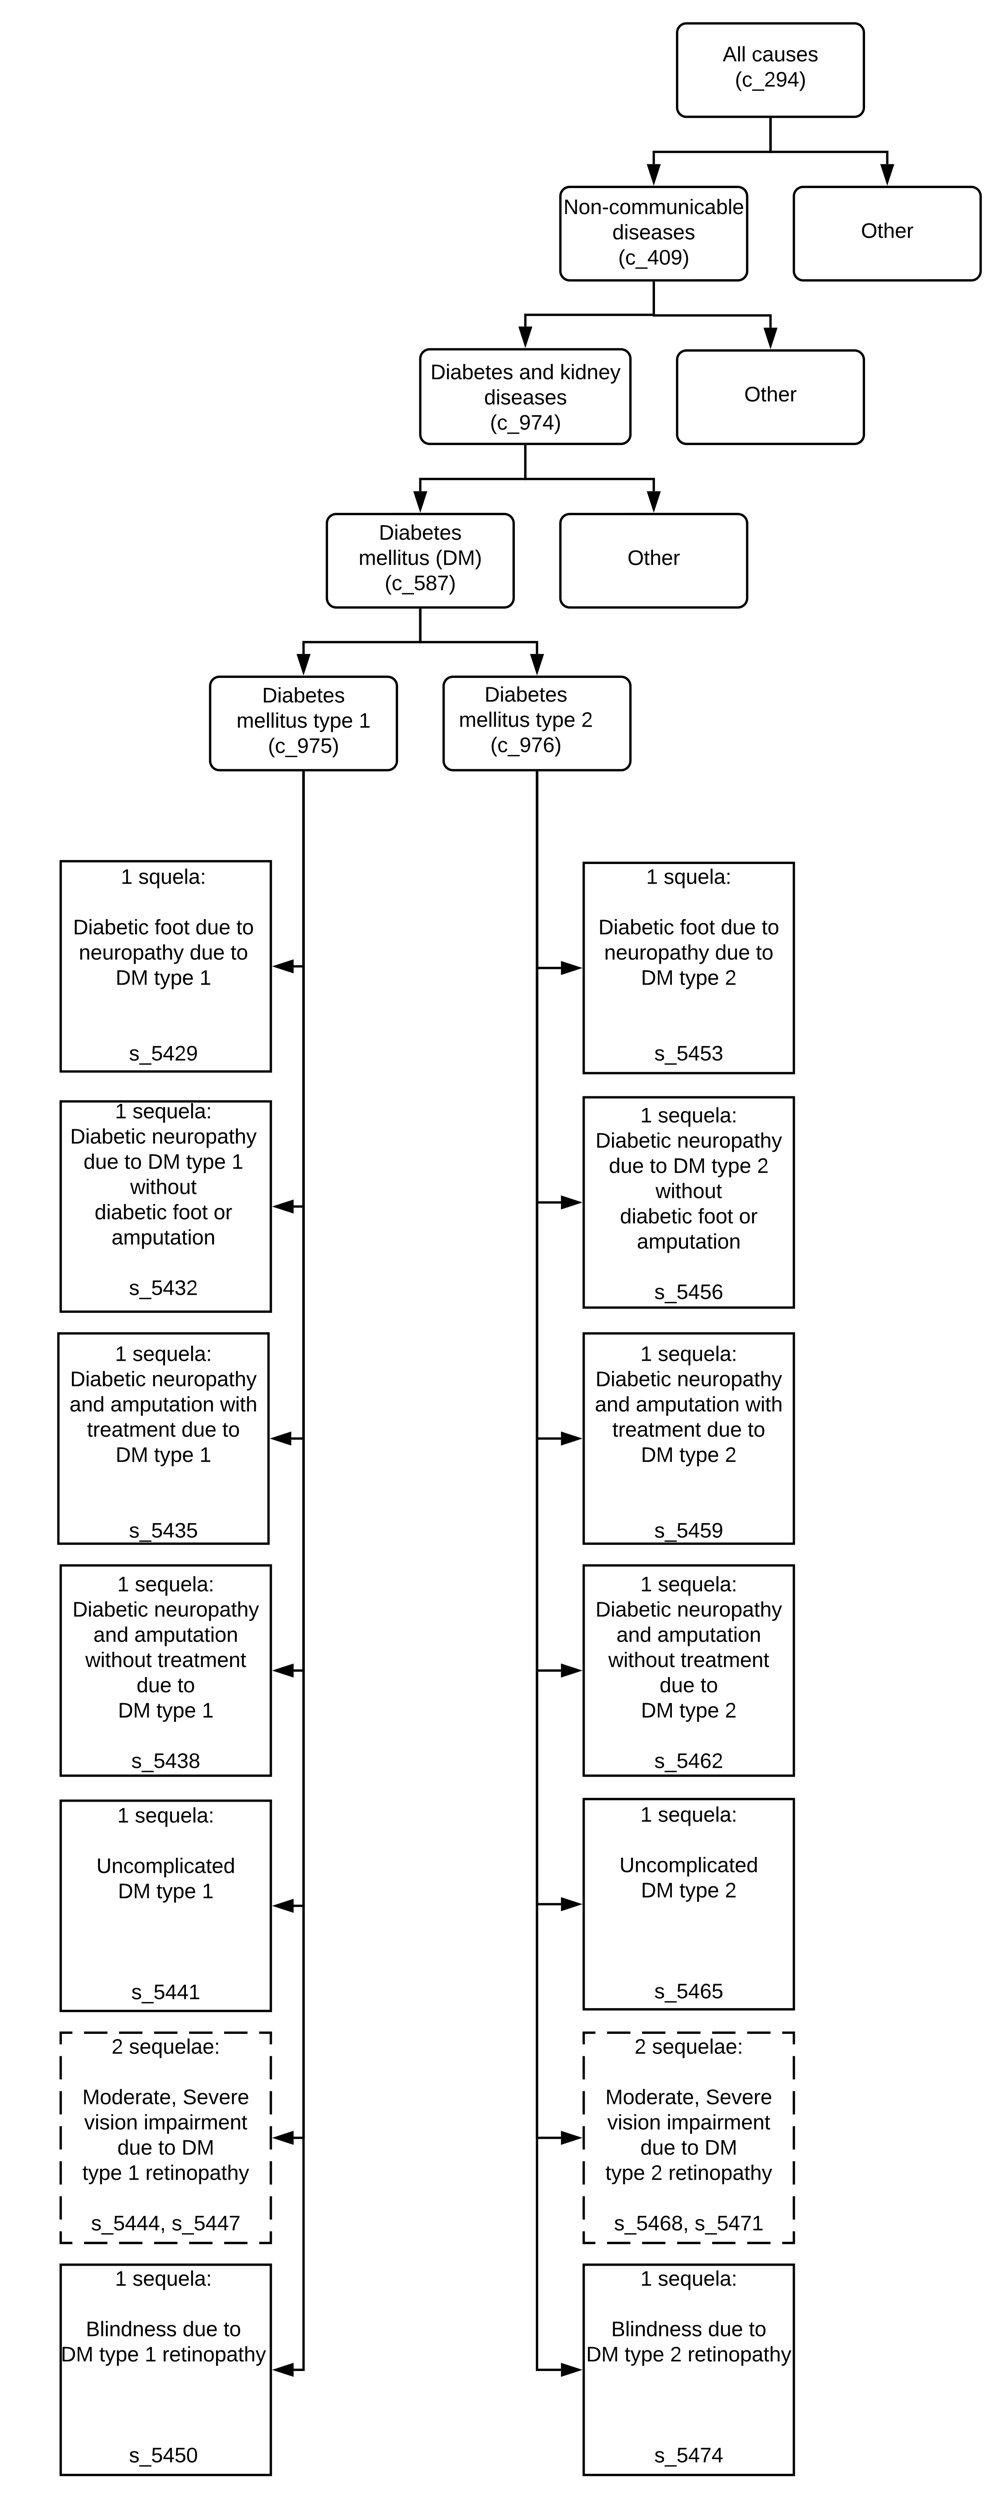 <svg xmlns="http://www.w3.org/2000/svg" xmlns:xlink="http://www.w3.org/1999/xlink" xmlns:lucid="lucid" width="860" height="2140"><g transform="translate(20 20)" lucid:page-tab-id="ZltpFZipnNvz"><path d="M0 0h1760v2656H0z" fill="#fff"/><path d="M480 1720h180v180H480z" fill="#fff"/><path d="M500 1720h20m10 0h20m10 0h20m10 0h20m10 0h20m10 0h10v10m0 10v20m0 10v20m0 10v20m0 10v20m0 10v20m0 10v10h-10m-10 0h-20m-10 0h-20m-10 0h-20m-10 0h-20m-10 0h-20m-10 0h-10v-10m0-10v-20m0-10v-20m0-10v-20m0-10v-20m0-10v-20m0-10v-10h10" stroke="#000" stroke-width="2" fill="none"/><path d="M480 1520h180v180H480zM480 1121.4h180v180H480zM480 718.6h180v180H480zM712 0c4.42 0 8 3.58 8 8v64c0 4.42-3.58 8-8 8H568c-4.42 0-8-3.58-8-8V8c0-4.42 3.58-8 8-8zM612 140c4.42 0 8 3.58 8 8v64c0 4.42-3.58 8-8 8H468c-4.42 0-8-3.58-8-8v-64c0-4.42 3.58-8 8-8zM812 140c4.42 0 8 3.58 8 8v64c0 4.42-3.58 8-8 8H668c-4.42 0-8-3.58-8-8v-64c0-4.42 3.58-8 8-8z" stroke="#000" stroke-width="2" fill="#fff"/><use xlink:href="#a" transform="matrix(1,0,0,1,680,140) translate(37.525 43.6)"/><path d="M640 82v28H540v10.5" stroke="#000" stroke-width="2" fill="none"/><path d="M641 82.03h-2V81h2z"/><path d="M540 135.76l-4.64-14.26h9.28z" stroke="#000" stroke-width="2"/><path d="M640 82v28h100v10.5" stroke="#000" stroke-width="2" fill="none"/><path d="M641 82.03h-2V81h2z"/><path d="M740 135.76l-4.64-14.26h9.28z" stroke="#000" stroke-width="2"/><path d="M511.9 279c4.47 0 8.1 3.63 8.1 8.1v64.8c0 4.47-3.63 8.1-8.1 8.1H348.1c-4.47 0-8.1-3.63-8.1-8.1v-64.8c0-4.47 3.63-8.1 8.1-8.1z" stroke="#000" stroke-width="2" fill="#fff"/><path d="M540 222v27.5H430v10" stroke="#000" stroke-width="2" fill="none"/><path d="M541 222.03h-2V221h2z"/><path d="M430 274.76l-4.64-14.26h9.28z" stroke="#000" stroke-width="2"/><path d="M712 280c4.42 0 8 3.58 8 8v64c0 4.42-3.58 8-8 8H568c-4.42 0-8-3.58-8-8v-64c0-4.42 3.58-8 8-8z" stroke="#000" stroke-width="2" fill="#fff"/><use xlink:href="#a" transform="matrix(1,0,0,1,580,280) translate(37.525 43.6)"/><path d="M540 222v28h100v10.5" stroke="#000" stroke-width="2" fill="none"/><path d="M541 222.03h-2V221h2z"/><path d="M640 275.76l-4.64-14.26h9.28z" stroke="#000" stroke-width="2"/><path d="M412 420c4.42 0 8 3.58 8 8v64c0 4.42-3.58 8-8 8H268c-4.42 0-8-3.58-8-8v-64c0-4.42 3.58-8 8-8z" stroke="#000" stroke-width="2" fill="#fff"/><use xlink:href="#b" transform="matrix(1,0,0,1,280,420) translate(24.55 22)"/><use xlink:href="#c" transform="matrix(1,0,0,1,280,420) translate(7.2 43.6)"/><use xlink:href="#d" transform="matrix(1,0,0,1,280,420) translate(73 43.6)"/><use xlink:href="#e" transform="matrix(1,0,0,1,280,420) translate(29.55 65.2)"/><path d="M430 362v28h-90v10.5" stroke="#000" stroke-width="2" fill="none"/><path d="M431 362.03h-2V361h2z"/><path d="M340 415.76l-4.64-14.26h9.28z" stroke="#000" stroke-width="2"/><path d="M612 420c4.42 0 8 3.58 8 8v64c0 4.42-3.58 8-8 8H468c-4.42 0-8-3.58-8-8v-64c0-4.42 3.58-8 8-8z" stroke="#000" stroke-width="2" fill="#fff"/><use xlink:href="#a" transform="matrix(1,0,0,1,480,420) translate(37.525 43.6)"/><path d="M430 362v28h110v10.5" stroke="#000" stroke-width="2" fill="none"/><path d="M431 362.03h-2V361h2z"/><path d="M540 415.76l-4.64-14.26h9.28z" stroke="#000" stroke-width="2"/><path d="M520 10h240v60H520z" stroke="#000" stroke-opacity="0" stroke-width="2" fill="#fff" fill-opacity="0"/><use xlink:href="#f" transform="matrix(1,0,0,1,525,15) translate(74.05 17.525)"/><use xlink:href="#g" transform="matrix(1,0,0,1,525,15) translate(98.95 17.525)"/><use xlink:href="#h" transform="matrix(1,0,0,1,525,15) translate(84.55 39.125)"/><path d="M32 717.2h180v180H32zM32 922.8h180v180H32zM30 1121.4h180v180H30z" stroke="#000" stroke-width="2" fill="#fff"/><path d="M420 141.76h240v76.48H420z" stroke="#000" stroke-opacity="0" stroke-width="2" fill="#fff" fill-opacity="0"/><use xlink:href="#i" transform="matrix(1,0,0,1,425,146.76) translate(37.65 16.494)"/><use xlink:href="#j" transform="matrix(1,0,0,1,425,146.76) translate(79.525 38.094)"/><use xlink:href="#k" transform="matrix(1,0,0,1,425,146.76) translate(84.55 59.694)"/><path d="M309.68 285.2h240.65V360H309.67z" fill="#fff" fill-opacity="0"/><use xlink:href="#l" transform="matrix(1,0,0,1,314.675,290.2) translate(34.075 14.4)"/><use xlink:href="#m" transform="matrix(1,0,0,1,314.675,290.2) translate(109.975 14.4)"/><use xlink:href="#n" transform="matrix(1,0,0,1,314.675,290.2) translate(144.975 14.4)"/><use xlink:href="#j" transform="matrix(1,0,0,1,314.675,290.2) translate(80.025 36)"/><use xlink:href="#o" transform="matrix(1,0,0,1,314.675,290.2) translate(85.05 57.6)"/><path d="M312 559.3c4.42 0 8 3.58 8 8v64c0 4.42-3.58 8-8 8H168c-4.42 0-8-3.58-8-8v-64c0-4.42 3.58-8 8-8z" stroke="#000" stroke-width="2" fill="#fff"/><use xlink:href="#b" transform="matrix(1,0,0,1,180,559.3) translate(24.55 22)"/><use xlink:href="#c" transform="matrix(1,0,0,1,180,559.3) translate(2.6 43.6)"/><use xlink:href="#p" transform="matrix(1,0,0,1,180,559.3) translate(68.4 43.6)"/><use xlink:href="#q" transform="matrix(1,0,0,1,180,559.3) translate(107.4 43.6)"/><use xlink:href="#r" transform="matrix(1,0,0,1,180,559.3) translate(29.55 65.2)"/><path d="M512 559.3c4.42 0 8 3.58 8 8v64c0 4.42-3.58 8-8 8H368c-4.42 0-8-3.58-8-8v-64c0-4.42 3.58-8 8-8z" stroke="#000" stroke-width="2" fill="#fff"/><path d="M340 502v27.65H240v10.15" stroke="#000" stroke-width="2" fill="none"/><path d="M341 502.03h-2V501h2z"/><path d="M240 555.06l-4.64-14.26h9.28z" stroke="#000" stroke-width="2"/><path d="M340 502v27.65h100v10.15" stroke="#000" stroke-width="2" fill="none"/><path d="M341 502.03h-2V501h2z"/><path d="M440 555.06l-4.64-14.26h9.28z" stroke="#000" stroke-width="2"/><path d="M0 717.2h240V900H0z" stroke="#000" stroke-opacity="0" stroke-width="2" fill="#fff" fill-opacity="0"/><use xlink:href="#s" transform="matrix(1,0,0,1,5,722.2) translate(78.525 14.4)"/><use xlink:href="#t" transform="matrix(1,0,0,1,5,722.2) translate(93.525 14.4)"/><use xlink:href="#u" transform="matrix(1,0,0,1,5,722.2) translate(115 36)"/><use xlink:href="#v" transform="matrix(1,0,0,1,5,722.2) translate(37.575 57.6)"/><use xlink:href="#w" transform="matrix(1,0,0,1,5,722.2) translate(107.425 57.6)"/><use xlink:href="#x" transform="matrix(1,0,0,1,5,722.2) translate(142.425 57.6)"/><use xlink:href="#y" transform="matrix(1,0,0,1,5,722.2) translate(177.425 57.6)"/><use xlink:href="#z" transform="matrix(1,0,0,1,5,722.2) translate(42.525 79.2)"/><use xlink:href="#x" transform="matrix(1,0,0,1,5,722.2) translate(137.475 79.2)"/><use xlink:href="#A" transform="matrix(1,0,0,1,5,722.2) translate(172.475 79.2)"/><use xlink:href="#B" transform="matrix(1,0,0,1,5,722.2) translate(74.05 100.8)"/><use xlink:href="#p" transform="matrix(1,0,0,1,5,722.2) translate(106.95 100.8)"/><use xlink:href="#C" transform="matrix(1,0,0,1,5,722.2) translate(145.95 100.8)"/><use xlink:href="#u" transform="matrix(1,0,0,1,5,722.2) translate(115 122.4)"/><use xlink:href="#u" transform="matrix(1,0,0,1,5,722.2) translate(115 144)"/><use xlink:href="#D" transform="matrix(1,0,0,1,5,722.2) translate(85.5 165.6)"/><path d="M0 917.9h240v182.8H0z" stroke="#000" stroke-opacity="0" stroke-width="2" fill="#fff" fill-opacity="0"/><use xlink:href="#s" transform="matrix(1,0,0,1,5,922.9) translate(73.525 14.4)"/><use xlink:href="#E" transform="matrix(1,0,0,1,5,922.9) translate(88.525 14.4)"/><use xlink:href="#v" transform="matrix(1,0,0,1,5,922.9) translate(35.1 36)"/><use xlink:href="#F" transform="matrix(1,0,0,1,5,922.9) translate(104.95 36)"/><use xlink:href="#G" transform="matrix(1,0,0,1,5,922.9) translate(46.55 57.6)"/><use xlink:href="#H" transform="matrix(1,0,0,1,5,922.9) translate(81.55 57.6)"/><use xlink:href="#I" transform="matrix(1,0,0,1,5,922.9) translate(101.55 57.6)"/><use xlink:href="#p" transform="matrix(1,0,0,1,5,922.9) translate(134.45 57.6)"/><use xlink:href="#J" transform="matrix(1,0,0,1,5,922.9) translate(173.45 57.6)"/><use xlink:href="#K" transform="matrix(1,0,0,1,5,922.9) translate(86.55 79.2)"/><use xlink:href="#L" transform="matrix(1,0,0,1,5,922.9) translate(56.075 100.8)"/><use xlink:href="#w" transform="matrix(1,0,0,1,5,922.9) translate(122.975 100.8)"/><use xlink:href="#M" transform="matrix(1,0,0,1,5,922.9) translate(157.975 100.8)"/><use xlink:href="#N" transform="matrix(1,0,0,1,5,922.9) translate(70.55 122.4)"/><use xlink:href="#u" transform="matrix(1,0,0,1,5,922.9) translate(115 144)"/><use xlink:href="#O" transform="matrix(1,0,0,1,5,922.9) translate(85.5 165.6)"/><path d="M0 1125.6h240v182.8H0z" stroke="#000" stroke-opacity="0" stroke-width="2" fill="#fff" fill-opacity="0"/><use xlink:href="#s" transform="matrix(1,0,0,1,5,1130.6) translate(73.525 14.4)"/><use xlink:href="#E" transform="matrix(1,0,0,1,5,1130.6) translate(88.525 14.4)"/><use xlink:href="#v" transform="matrix(1,0,0,1,5,1130.6) translate(35.1 36)"/><use xlink:href="#F" transform="matrix(1,0,0,1,5,1130.6) translate(104.95 36)"/><use xlink:href="#P" transform="matrix(1,0,0,1,5,1130.6) translate(34.6 57.6)"/><use xlink:href="#Q" transform="matrix(1,0,0,1,5,1130.6) translate(69.6 57.6)"/><use xlink:href="#R" transform="matrix(1,0,0,1,5,1130.6) translate(163.5 57.6)"/><use xlink:href="#S" transform="matrix(1,0,0,1,5,1130.6) translate(49.55 79.2)"/><use xlink:href="#x" transform="matrix(1,0,0,1,5,1130.6) translate(130.45 79.2)"/><use xlink:href="#A" transform="matrix(1,0,0,1,5,1130.6) translate(165.45 79.2)"/><use xlink:href="#B" transform="matrix(1,0,0,1,5,1130.6) translate(74.05 100.8)"/><use xlink:href="#p" transform="matrix(1,0,0,1,5,1130.6) translate(106.95 100.8)"/><use xlink:href="#C" transform="matrix(1,0,0,1,5,1130.6) translate(145.95 100.8)"/><use xlink:href="#u" transform="matrix(1,0,0,1,5,1130.6) translate(115 122.4)"/><use xlink:href="#u" transform="matrix(1,0,0,1,5,1130.6) translate(115 144)"/><use xlink:href="#T" transform="matrix(1,0,0,1,5,1130.6) translate(85.5 165.6)"/><path d="M32 1320h180v180H32z" stroke="#000" stroke-width="2" fill="#fff"/><path d="M2 1322.8h240v182.8H2z" stroke="#000" stroke-opacity="0" stroke-width="2" fill="#fff" fill-opacity="0"/><use xlink:href="#s" transform="matrix(1,0,0,1,7,1327.8) translate(73.525 14.4)"/><use xlink:href="#E" transform="matrix(1,0,0,1,7,1327.8) translate(88.525 14.4)"/><use xlink:href="#v" transform="matrix(1,0,0,1,7,1327.8) translate(35.1 36)"/><use xlink:href="#F" transform="matrix(1,0,0,1,7,1327.8) translate(104.95 36)"/><use xlink:href="#P" transform="matrix(1,0,0,1,7,1327.8) translate(53.05 57.6)"/><use xlink:href="#U" transform="matrix(1,0,0,1,7,1327.8) translate(88.05 57.6)"/><use xlink:href="#V" transform="matrix(1,0,0,1,7,1327.8) translate(46.1 79.2)"/><use xlink:href="#W" transform="matrix(1,0,0,1,7,1327.8) translate(108 79.2)"/><use xlink:href="#G" transform="matrix(1,0,0,1,7,1327.8) translate(90 100.8)"/><use xlink:href="#A" transform="matrix(1,0,0,1,7,1327.8) translate(125 100.8)"/><use xlink:href="#B" transform="matrix(1,0,0,1,7,1327.8) translate(74.05 122.4)"/><use xlink:href="#p" transform="matrix(1,0,0,1,7,1327.8) translate(106.95 122.4)"/><use xlink:href="#C" transform="matrix(1,0,0,1,7,1327.8) translate(145.95 122.4)"/><use xlink:href="#u" transform="matrix(1,0,0,1,7,1327.8) translate(115 144)"/><use xlink:href="#X" transform="matrix(1,0,0,1,7,1327.8) translate(85.5 165.6)"/><path d="M32 1521.4h180v180H32z" stroke="#000" stroke-width="2" fill="#fff"/><path d="M2 1520.7h240v182.8H2z" stroke="#000" stroke-opacity="0" stroke-width="2" fill="#fff" fill-opacity="0"/><g><use xlink:href="#s" transform="matrix(1,0,0,1,7,1525.7) translate(73.525 14.4)"/><use xlink:href="#E" transform="matrix(1,0,0,1,7,1525.7) translate(88.525 14.4)"/><use xlink:href="#u" transform="matrix(1,0,0,1,7,1525.7) translate(115 36)"/><use xlink:href="#Y" transform="matrix(1,0,0,1,7,1525.7) translate(55.6 57.6)"/><use xlink:href="#B" transform="matrix(1,0,0,1,7,1525.7) translate(74.05 79.2)"/><use xlink:href="#p" transform="matrix(1,0,0,1,7,1525.7) translate(106.95 79.2)"/><use xlink:href="#C" transform="matrix(1,0,0,1,7,1525.7) translate(145.95 79.2)"/><use xlink:href="#u" transform="matrix(1,0,0,1,7,1525.7) translate(115 100.8)"/><use xlink:href="#u" transform="matrix(1,0,0,1,7,1525.7) translate(115 122.4)"/><use xlink:href="#u" transform="matrix(1,0,0,1,7,1525.7) translate(115 144)"/><use xlink:href="#Z" transform="matrix(1,0,0,1,7,1525.7) translate(85.5 165.6)"/></g><path d="M32 1720h180v180H32z" fill="#fff"/><path d="M52 1720h20m10 0h20m10 0h20m10 0h20m10 0h20m10 0h10v10m0 10v20m0 10v20m0 10v20m0 10v20m0 10v20m0 10v10h-10m-10 0h-20m-10 0h-20m-10 0h-20m-10 0H82m-10 0H52m-10 0H32v-10m0-10v-20m0-10v-20m0-10v-20m0-10v-20m0-10v-20m0-10v-10h10" stroke="#000" stroke-width="2" fill="none"/><path d="M2 1718.6h240v182.8H2z" stroke="#000" stroke-opacity="0" stroke-width="2" fill="#fff" fill-opacity="0"/><g><use xlink:href="#aa" transform="matrix(1,0,0,1,7,1723.6) translate(68.525 14.4)"/><use xlink:href="#ab" transform="matrix(1,0,0,1,7,1723.6) translate(83.525 14.4)"/><use xlink:href="#u" transform="matrix(1,0,0,1,7,1723.6) translate(115 36)"/><use xlink:href="#ac" transform="matrix(1,0,0,1,7,1723.6) translate(43.575 57.6)"/><use xlink:href="#ad" transform="matrix(1,0,0,1,7,1723.6) translate(129.475 57.6)"/><use xlink:href="#ae" transform="matrix(1,0,0,1,7,1723.6) translate(45.175 79.2)"/><use xlink:href="#af" transform="matrix(1,0,0,1,7,1723.6) translate(96.075 79.2)"/><use xlink:href="#G" transform="matrix(1,0,0,1,7,1723.6) translate(73.55 100.8)"/><use xlink:href="#H" transform="matrix(1,0,0,1,7,1723.6) translate(108.55 100.8)"/><use xlink:href="#ag" transform="matrix(1,0,0,1,7,1723.6) translate(128.55 100.8)"/><use xlink:href="#ah" transform="matrix(1,0,0,1,7,1723.6) translate(43.55 122.4)"/><use xlink:href="#ai" transform="matrix(1,0,0,1,7,1723.6) translate(82.55 122.4)"/><use xlink:href="#aj" transform="matrix(1,0,0,1,7,1723.6) translate(97.55 122.4)"/><use xlink:href="#u" transform="matrix(1,0,0,1,7,1723.6) translate(115 144)"/><use xlink:href="#ak" transform="matrix(1,0,0,1,7,1723.6) translate(51 165.6)"/><use xlink:href="#al" transform="matrix(1,0,0,1,7,1723.6) translate(120 165.6)"/></g><path d="M240 641.3v165.9h-8.5" stroke="#000" stroke-width="2" fill="none"/><path d="M241 641.33h-2v-1.03h2z"/><path d="M216.24 807.2l14.26-4.64v9.28z" stroke="#000" stroke-width="2"/><path d="M240 641.3v371.5h-8.5" stroke="#000" stroke-width="2" fill="none"/><path d="M241 641.33h-2v-1.03h2z"/><path d="M216.24 1012.8l14.26-4.64v9.28z" stroke="#000" stroke-width="2"/><path d="M240 641.3v570.1h-10.5" stroke="#000" stroke-width="2" fill="none"/><path d="M241 641.33h-2v-1.03h2z"/><path d="M214.24 1211.4l14.26-4.64v9.28z" stroke="#000" stroke-width="2"/><path d="M240 641.3V1410h-8.5" stroke="#000" stroke-width="2" fill="none"/><path d="M241 641.33h-2v-1.03h2z"/><path d="M216.24 1410l14.26-4.64v9.28z" stroke="#000" stroke-width="2"/><path d="M240 641.3v970.1h-8.5" stroke="#000" stroke-width="2" fill="none"/><path d="M241 641.33h-2v-1.03h2z"/><path d="M216.24 1611.4l14.26-4.64v9.28z" stroke="#000" stroke-width="2"/><path d="M240 641.3V1810h-8.5" stroke="#000" stroke-width="2" fill="none"/><path d="M241 641.33h-2v-1.03h2z"/><path d="M216.24 1810l14.26-4.64v9.28z" stroke="#000" stroke-width="2"/><path d="M450 717.2h240V900H450z" stroke="#000" stroke-opacity="0" stroke-width="2" fill="#fff" fill-opacity="0"/><g><use xlink:href="#s" transform="matrix(1,0,0,1,455,722.2) translate(78.525 14.4)"/><use xlink:href="#t" transform="matrix(1,0,0,1,455,722.2) translate(93.525 14.4)"/><use xlink:href="#u" transform="matrix(1,0,0,1,455,722.2) translate(115 36)"/><use xlink:href="#v" transform="matrix(1,0,0,1,455,722.2) translate(37.575 57.6)"/><use xlink:href="#w" transform="matrix(1,0,0,1,455,722.2) translate(107.425 57.6)"/><use xlink:href="#x" transform="matrix(1,0,0,1,455,722.2) translate(142.425 57.6)"/><use xlink:href="#y" transform="matrix(1,0,0,1,455,722.2) translate(177.425 57.6)"/><use xlink:href="#z" transform="matrix(1,0,0,1,455,722.2) translate(42.525 79.2)"/><use xlink:href="#x" transform="matrix(1,0,0,1,455,722.2) translate(137.475 79.2)"/><use xlink:href="#A" transform="matrix(1,0,0,1,455,722.2) translate(172.475 79.2)"/><use xlink:href="#B" transform="matrix(1,0,0,1,455,722.2) translate(74.05 100.8)"/><use xlink:href="#p" transform="matrix(1,0,0,1,455,722.2) translate(106.95 100.8)"/><use xlink:href="#am" transform="matrix(1,0,0,1,455,722.2) translate(145.95 100.8)"/><use xlink:href="#u" transform="matrix(1,0,0,1,455,722.2) translate(115 122.4)"/><use xlink:href="#u" transform="matrix(1,0,0,1,455,722.2) translate(115 144)"/><use xlink:href="#an" transform="matrix(1,0,0,1,455,722.2) translate(85.5 165.6)"/></g><path d="M440 641.3v167.3h20.5" stroke="#000" stroke-width="2" fill="none"/><path d="M441 641.33h-2v-1.03h2z"/><path d="M475.76 808.6l-14.26 4.64v-9.28z" stroke="#000" stroke-width="2"/><path d="M480 919.3h180v180H480z" stroke="#000" stroke-width="2" fill="#fff"/><path d="M450 921.4h240v182.8H450z" stroke="#000" stroke-opacity="0" stroke-width="2" fill="#fff" fill-opacity="0"/><g><use xlink:href="#s" transform="matrix(1,0,0,1,455,926.4) translate(73.525 14.4)"/><use xlink:href="#E" transform="matrix(1,0,0,1,455,926.4) translate(88.525 14.4)"/><use xlink:href="#v" transform="matrix(1,0,0,1,455,926.4) translate(35.1 36)"/><use xlink:href="#F" transform="matrix(1,0,0,1,455,926.4) translate(104.95 36)"/><use xlink:href="#G" transform="matrix(1,0,0,1,455,926.4) translate(46.55 57.6)"/><use xlink:href="#H" transform="matrix(1,0,0,1,455,926.4) translate(81.55 57.6)"/><use xlink:href="#I" transform="matrix(1,0,0,1,455,926.4) translate(101.55 57.6)"/><use xlink:href="#p" transform="matrix(1,0,0,1,455,926.4) translate(134.45 57.6)"/><use xlink:href="#ao" transform="matrix(1,0,0,1,455,926.4) translate(173.45 57.6)"/><use xlink:href="#K" transform="matrix(1,0,0,1,455,926.4) translate(86.55 79.2)"/><use xlink:href="#L" transform="matrix(1,0,0,1,455,926.4) translate(56.075 100.8)"/><use xlink:href="#w" transform="matrix(1,0,0,1,455,926.4) translate(122.975 100.8)"/><use xlink:href="#M" transform="matrix(1,0,0,1,455,926.4) translate(157.975 100.8)"/><use xlink:href="#N" transform="matrix(1,0,0,1,455,926.4) translate(70.55 122.4)"/><use xlink:href="#u" transform="matrix(1,0,0,1,455,926.4) translate(115 144)"/><use xlink:href="#ap" transform="matrix(1,0,0,1,455,926.4) translate(85.5 165.6)"/></g><path d="M440 641.3v368h20.5" stroke="#000" stroke-width="2" fill="none"/><path d="M441 641.33h-2v-1.03h2z"/><path d="M475.76 1009.3l-14.26 4.64v-9.28z" stroke="#000" stroke-width="2"/><path d="M450 1125.6h240v182.8H450z" stroke="#000" stroke-opacity="0" stroke-width="2" fill="#fff" fill-opacity="0"/><g><use xlink:href="#s" transform="matrix(1,0,0,1,455,1130.6) translate(73.525 14.4)"/><use xlink:href="#E" transform="matrix(1,0,0,1,455,1130.6) translate(88.525 14.4)"/><use xlink:href="#v" transform="matrix(1,0,0,1,455,1130.6) translate(35.1 36)"/><use xlink:href="#F" transform="matrix(1,0,0,1,455,1130.6) translate(104.95 36)"/><use xlink:href="#P" transform="matrix(1,0,0,1,455,1130.6) translate(34.6 57.6)"/><use xlink:href="#Q" transform="matrix(1,0,0,1,455,1130.6) translate(69.6 57.6)"/><use xlink:href="#R" transform="matrix(1,0,0,1,455,1130.6) translate(163.5 57.6)"/><use xlink:href="#S" transform="matrix(1,0,0,1,455,1130.6) translate(49.55 79.2)"/><use xlink:href="#x" transform="matrix(1,0,0,1,455,1130.6) translate(130.45 79.2)"/><use xlink:href="#A" transform="matrix(1,0,0,1,455,1130.6) translate(165.45 79.2)"/><use xlink:href="#B" transform="matrix(1,0,0,1,455,1130.6) translate(74.05 100.8)"/><use xlink:href="#p" transform="matrix(1,0,0,1,455,1130.6) translate(106.95 100.8)"/><use xlink:href="#am" transform="matrix(1,0,0,1,455,1130.6) translate(145.95 100.8)"/><use xlink:href="#u" transform="matrix(1,0,0,1,455,1130.6) translate(115 122.4)"/><use xlink:href="#u" transform="matrix(1,0,0,1,455,1130.6) translate(115 144)"/><use xlink:href="#aq" transform="matrix(1,0,0,1,455,1130.6) translate(85.5 165.6)"/></g><path d="M440 641.3v570.1h20.5" stroke="#000" stroke-width="2" fill="none"/><path d="M441 641.33h-2v-1.03h2z"/><path d="M475.76 1211.4l-14.26 4.64v-9.28z" stroke="#000" stroke-width="2"/><path d="M480 1320h180v180H480z" stroke="#000" stroke-width="2" fill="#fff"/><path d="M450 1322.8h240v182.8H450z" stroke="#000" stroke-opacity="0" stroke-width="2" fill="#fff" fill-opacity="0"/><g><use xlink:href="#s" transform="matrix(1,0,0,1,455,1327.8) translate(73.525 14.4)"/><use xlink:href="#E" transform="matrix(1,0,0,1,455,1327.8) translate(88.525 14.4)"/><use xlink:href="#v" transform="matrix(1,0,0,1,455,1327.8) translate(35.1 36)"/><use xlink:href="#F" transform="matrix(1,0,0,1,455,1327.8) translate(104.95 36)"/><use xlink:href="#P" transform="matrix(1,0,0,1,455,1327.8) translate(53.05 57.6)"/><use xlink:href="#U" transform="matrix(1,0,0,1,455,1327.8) translate(88.05 57.6)"/><use xlink:href="#V" transform="matrix(1,0,0,1,455,1327.8) translate(46.1 79.2)"/><use xlink:href="#W" transform="matrix(1,0,0,1,455,1327.8) translate(108 79.2)"/><use xlink:href="#G" transform="matrix(1,0,0,1,455,1327.8) translate(90 100.8)"/><use xlink:href="#A" transform="matrix(1,0,0,1,455,1327.8) translate(125 100.8)"/><use xlink:href="#B" transform="matrix(1,0,0,1,455,1327.8) translate(74.05 122.4)"/><use xlink:href="#p" transform="matrix(1,0,0,1,455,1327.8) translate(106.95 122.4)"/><use xlink:href="#am" transform="matrix(1,0,0,1,455,1327.8) translate(145.95 122.4)"/><use xlink:href="#u" transform="matrix(1,0,0,1,455,1327.8) translate(115 144)"/><use xlink:href="#ar" transform="matrix(1,0,0,1,455,1327.8) translate(85.5 165.6)"/></g><path d="M450 1520h240v182.8H450z" stroke="#000" stroke-opacity="0" stroke-width="2" fill="#fff" fill-opacity="0"/><g><use xlink:href="#s" transform="matrix(1,0,0,1,455,1525) translate(73.525 14.4)"/><use xlink:href="#E" transform="matrix(1,0,0,1,455,1525) translate(88.525 14.4)"/><use xlink:href="#u" transform="matrix(1,0,0,1,455,1525) translate(115 36)"/><use xlink:href="#Y" transform="matrix(1,0,0,1,455,1525) translate(55.6 57.6)"/><use xlink:href="#B" transform="matrix(1,0,0,1,455,1525) translate(74.05 79.2)"/><use xlink:href="#p" transform="matrix(1,0,0,1,455,1525) translate(106.95 79.2)"/><use xlink:href="#am" transform="matrix(1,0,0,1,455,1525) translate(145.95 79.2)"/><use xlink:href="#u" transform="matrix(1,0,0,1,455,1525) translate(115 100.8)"/><use xlink:href="#u" transform="matrix(1,0,0,1,455,1525) translate(115 122.4)"/><use xlink:href="#u" transform="matrix(1,0,0,1,455,1525) translate(115 144)"/><use xlink:href="#as" transform="matrix(1,0,0,1,455,1525) translate(85.5 165.6)"/></g><path d="M450 1718.6h240v182.8H450z" stroke="#000" stroke-opacity="0" stroke-width="2" fill="#fff" fill-opacity="0"/><g><use xlink:href="#aa" transform="matrix(1,0,0,1,455,1723.6) translate(68.525 14.4)"/><use xlink:href="#ab" transform="matrix(1,0,0,1,455,1723.6) translate(83.525 14.4)"/><use xlink:href="#u" transform="matrix(1,0,0,1,455,1723.6) translate(115 36)"/><use xlink:href="#ac" transform="matrix(1,0,0,1,455,1723.6) translate(43.575 57.6)"/><use xlink:href="#ad" transform="matrix(1,0,0,1,455,1723.6) translate(129.475 57.6)"/><use xlink:href="#ae" transform="matrix(1,0,0,1,455,1723.6) translate(45.175 79.2)"/><use xlink:href="#af" transform="matrix(1,0,0,1,455,1723.6) translate(96.075 79.2)"/><use xlink:href="#G" transform="matrix(1,0,0,1,455,1723.6) translate(73.55 100.8)"/><use xlink:href="#H" transform="matrix(1,0,0,1,455,1723.6) translate(108.55 100.8)"/><use xlink:href="#ag" transform="matrix(1,0,0,1,455,1723.6) translate(128.55 100.8)"/><use xlink:href="#ah" transform="matrix(1,0,0,1,455,1723.6) translate(43.55 122.4)"/><use xlink:href="#at" transform="matrix(1,0,0,1,455,1723.6) translate(82.55 122.4)"/><use xlink:href="#aj" transform="matrix(1,0,0,1,455,1723.6) translate(97.55 122.4)"/><use xlink:href="#u" transform="matrix(1,0,0,1,455,1723.6) translate(115 144)"/><use xlink:href="#au" transform="matrix(1,0,0,1,455,1723.6) translate(51 165.6)"/><use xlink:href="#av" transform="matrix(1,0,0,1,455,1723.6) translate(120 165.6)"/></g><path d="M440 641.3V1410h20.5" stroke="#000" stroke-width="2" fill="none"/><path d="M441 641.33h-2v-1.03h2z"/><path d="M475.76 1410l-14.26 4.64v-9.28z" stroke="#000" stroke-width="2"/><path d="M440 641.3V1610h20.5" stroke="#000" stroke-width="2" fill="none"/><path d="M441 641.33h-2v-1.03h2z"/><path d="M475.76 1610l-14.26 4.64v-9.28z" stroke="#000" stroke-width="2"/><path d="M440 641.3V1810h20.5" stroke="#000" stroke-width="2" fill="none"/><path d="M441 641.33h-2v-1.03h2z"/><path d="M475.76 1810l-14.26 4.64v-9.28z" stroke="#000" stroke-width="2"/><path d="M32 1918.6h180v180H32z" stroke="#000" stroke-width="2" fill="#fff"/><path d="M0 1917.2h240V2100H0z" stroke="#000" stroke-opacity="0" stroke-width="2" fill="#fff" fill-opacity="0"/><g><use xlink:href="#s" transform="matrix(1,0,0,1,5,1922.2) translate(73.525 14.4)"/><use xlink:href="#E" transform="matrix(1,0,0,1,5,1922.2) translate(88.525 14.4)"/><use xlink:href="#u" transform="matrix(1,0,0,1,5,1922.2) translate(115 36)"/><use xlink:href="#aw" transform="matrix(1,0,0,1,5,1922.2) translate(48.55 57.6)"/><use xlink:href="#x" transform="matrix(1,0,0,1,5,1922.2) translate(131.45 57.6)"/><use xlink:href="#A" transform="matrix(1,0,0,1,5,1922.2) translate(166.45 57.6)"/><use xlink:href="#B" transform="matrix(1,0,0,1,5,1922.2) translate(27.1 79.2)"/><use xlink:href="#p" transform="matrix(1,0,0,1,5,1922.2) translate(60 79.2)"/><use xlink:href="#ai" transform="matrix(1,0,0,1,5,1922.2) translate(99 79.2)"/><use xlink:href="#aj" transform="matrix(1,0,0,1,5,1922.2) translate(114 79.2)"/><use xlink:href="#u" transform="matrix(1,0,0,1,5,1922.2) translate(115 100.8)"/><use xlink:href="#u" transform="matrix(1,0,0,1,5,1922.2) translate(115 122.4)"/><use xlink:href="#u" transform="matrix(1,0,0,1,5,1922.2) translate(115 144)"/><use xlink:href="#ax" transform="matrix(1,0,0,1,5,1922.2) translate(85.5 165.6)"/></g><path d="M240 641.3v1367.3h-8.5" stroke="#000" stroke-width="2" fill="none"/><path d="M241 641.33h-2v-1.03h2z"/><path d="M216.24 2008.6l14.26-4.64v9.28z" stroke="#000" stroke-width="2"/><path d="M480 1918.6h180v180H480z" stroke="#000" stroke-width="2" fill="#fff"/><path d="M450 1917.2h240V2100H450z" stroke="#000" stroke-opacity="0" stroke-width="2" fill="#fff" fill-opacity="0"/><g><use xlink:href="#s" transform="matrix(1,0,0,1,455,1922.2) translate(73.525 14.4)"/><use xlink:href="#E" transform="matrix(1,0,0,1,455,1922.2) translate(88.525 14.4)"/><use xlink:href="#u" transform="matrix(1,0,0,1,455,1922.2) translate(115 36)"/><use xlink:href="#aw" transform="matrix(1,0,0,1,455,1922.2) translate(48.55 57.6)"/><use xlink:href="#x" transform="matrix(1,0,0,1,455,1922.2) translate(131.45 57.6)"/><use xlink:href="#A" transform="matrix(1,0,0,1,455,1922.2) translate(166.45 57.6)"/><use xlink:href="#B" transform="matrix(1,0,0,1,455,1922.2) translate(27.1 79.2)"/><use xlink:href="#p" transform="matrix(1,0,0,1,455,1922.2) translate(60 79.2)"/><use xlink:href="#at" transform="matrix(1,0,0,1,455,1922.2) translate(99 79.2)"/><use xlink:href="#aj" transform="matrix(1,0,0,1,455,1922.2) translate(114 79.2)"/><use xlink:href="#u" transform="matrix(1,0,0,1,455,1922.2) translate(115 100.8)"/><use xlink:href="#u" transform="matrix(1,0,0,1,455,1922.2) translate(115 122.4)"/><use xlink:href="#u" transform="matrix(1,0,0,1,455,1922.2) translate(115 144)"/><use xlink:href="#ay" transform="matrix(1,0,0,1,455,1922.2) translate(85.5 165.6)"/></g><path d="M440 641.3v1367.3h20.5" stroke="#000" stroke-width="2" fill="none"/><path d="M441 641.33h-2v-1.03h2z"/><path d="M475.76 2008.6l-14.26 4.64v-9.28z" stroke="#000" stroke-width="2"/><path d="M360 561.2h140V620H360z" fill="#fff" fill-opacity="0"/><g><use xlink:href="#b" transform="matrix(1,0,0,1,365,566.2) translate(30.05 14.4)"/><use xlink:href="#c" transform="matrix(1,0,0,1,365,566.2) translate(8.1 36)"/><use xlink:href="#p" transform="matrix(1,0,0,1,365,566.2) translate(73.9 36)"/><use xlink:href="#az" transform="matrix(1,0,0,1,365,566.2) translate(112.9 36)"/><use xlink:href="#aA" transform="matrix(1,0,0,1,365,566.2) translate(35.05 57.6)"/></g><defs><path d="M140-251c81 0 123 46 123 126C263-46 219 4 140 4 59 4 17-45 17-125s42-126 123-126zm0 227c63 0 89-41 89-101s-29-99-89-99c-61 0-89 39-89 99S79-25 140-24" id="aB"/><path d="M59-47c-2 24 18 29 38 22v24C64 9 27 4 27-40v-127H5v-23h24l9-43h21v43h35v23H59v120" id="aC"/><path d="M106-169C34-169 62-67 57 0H25v-261h32l-1 103c12-21 28-36 61-36 89 0 53 116 60 194h-32v-121c2-32-8-49-39-48" id="aD"/><path d="M100-194c63 0 86 42 84 106H49c0 40 14 67 53 68 26 1 43-12 49-29l28 8c-11 28-37 45-77 45C44 4 14-33 15-96c1-61 26-98 85-98zm52 81c6-60-76-77-97-28-3 7-6 17-6 28h103" id="aE"/><path d="M114-163C36-179 61-72 57 0H25l-1-190h30c1 12-1 29 2 39 6-27 23-49 58-41v29" id="aF"/><g id="a"><use transform="matrix(0.05,0,0,0.05,0,0)" xlink:href="#aB"/><use transform="matrix(0.05,0,0,0.05,14,0)" xlink:href="#aC"/><use transform="matrix(0.05,0,0,0.05,19,0)" xlink:href="#aD"/><use transform="matrix(0.05,0,0,0.05,29,0)" xlink:href="#aE"/><use transform="matrix(0.05,0,0,0.05,39,0)" xlink:href="#aF"/></g><path d="M30-248c118-7 216 8 213 122C240-48 200 0 122 0H30v-248zM63-27c89 8 146-16 146-99s-60-101-146-95v194" id="aG"/><path d="M24-231v-30h32v30H24zM24 0v-190h32V0H24" id="aH"/><path d="M141-36C126-15 110 5 73 4 37 3 15-17 15-53c-1-64 63-63 125-63 3-35-9-54-41-54-24 1-41 7-42 31l-33-3c5-37 33-52 76-52 45 0 72 20 72 64v82c-1 20 7 32 28 27v20c-31 9-61-2-59-35zM48-53c0 20 12 33 32 33 41-3 63-29 60-74-43 2-92-5-92 41" id="aI"/><path d="M115-194c53 0 69 39 70 98 0 66-23 100-70 100C84 3 66-7 56-30L54 0H23l1-261h32v101c10-23 28-34 59-34zm-8 174c40 0 45-34 45-75 0-40-5-75-45-74-42 0-51 32-51 76 0 43 10 73 51 73" id="aJ"/><path d="M135-143c-3-34-86-38-87 0 15 53 115 12 119 90S17 21 10-45l28-5c4 36 97 45 98 0-10-56-113-15-118-90-4-57 82-63 122-42 12 7 21 19 24 35" id="aK"/><g id="b"><use transform="matrix(0.05,0,0,0.05,0,0)" xlink:href="#aG"/><use transform="matrix(0.05,0,0,0.05,12.95,0)" xlink:href="#aH"/><use transform="matrix(0.05,0,0,0.05,16.9,0)" xlink:href="#aI"/><use transform="matrix(0.05,0,0,0.05,26.9,0)" xlink:href="#aJ"/><use transform="matrix(0.05,0,0,0.05,36.9,0)" xlink:href="#aE"/><use transform="matrix(0.05,0,0,0.05,46.9,0)" xlink:href="#aC"/><use transform="matrix(0.05,0,0,0.05,51.9,0)" xlink:href="#aE"/><use transform="matrix(0.05,0,0,0.05,61.9,0)" xlink:href="#aK"/></g><path d="M210-169c-67 3-38 105-44 169h-31v-121c0-29-5-50-35-48C34-165 62-65 56 0H25l-1-190h30c1 10-1 24 2 32 10-44 99-50 107 0 11-21 27-35 58-36 85-2 47 119 55 194h-31v-121c0-29-5-49-35-48" id="aL"/><path d="M24 0v-261h32V0H24" id="aM"/><path d="M84 4C-5 8 30-112 23-190h32v120c0 31 7 50 39 49 72-2 45-101 50-169h31l1 190h-30c-1-10 1-25-2-33-11 22-28 36-60 37" id="aN"/><g id="c"><use transform="matrix(0.05,0,0,0.05,0,0)" xlink:href="#aL"/><use transform="matrix(0.05,0,0,0.05,14.95,0)" xlink:href="#aE"/><use transform="matrix(0.05,0,0,0.05,24.95,0)" xlink:href="#aM"/><use transform="matrix(0.05,0,0,0.05,28.9,0)" xlink:href="#aM"/><use transform="matrix(0.05,0,0,0.05,32.85,0)" xlink:href="#aH"/><use transform="matrix(0.05,0,0,0.05,36.8,0)" xlink:href="#aC"/><use transform="matrix(0.05,0,0,0.05,41.8,0)" xlink:href="#aN"/><use transform="matrix(0.05,0,0,0.05,51.8,0)" xlink:href="#aK"/></g><path d="M87 75C49 33 22-17 22-94c0-76 28-126 65-167h31c-38 41-64 92-64 168S80 34 118 75H87" id="aO"/><path d="M240 0l2-218c-23 76-54 145-80 218h-23L58-218 59 0H30v-248h44l77 211c21-75 51-140 76-211h43V0h-30" id="aP"/><path d="M33-261c38 41 65 92 65 168S71 34 33 75H2C39 34 66-17 66-93S39-220 2-261h31" id="aQ"/><g id="d"><use transform="matrix(0.05,0,0,0.05,0,0)" xlink:href="#aO"/><use transform="matrix(0.05,0,0,0.05,5.95,0)" xlink:href="#aG"/><use transform="matrix(0.05,0,0,0.05,18.9,0)" xlink:href="#aP"/><use transform="matrix(0.05,0,0,0.05,33.85,0)" xlink:href="#aQ"/></g><path d="M96-169c-40 0-48 33-48 73s9 75 48 75c24 0 41-14 43-38l32 2c-6 37-31 61-74 61-59 0-76-41-82-99-10-93 101-131 147-64 4 7 5 14 7 22l-32 3c-4-21-16-35-41-35" id="aR"/><path d="M-5 72V49h209v23H-5" id="aS"/><path d="M54-142c48-35 137-8 131 61C196 18 31 33 14-55l32-4c7 23 22 37 52 37 35-1 51-22 54-58 4-55-73-65-99-34H22l8-134h141v27H59" id="aT"/><path d="M134-131c28 9 52 24 51 62-1 50-34 73-85 73S17-19 16-69c0-36 21-54 49-61-75-25-45-126 34-121 46 3 78 18 79 63 0 33-17 51-44 57zm-34-11c31 1 46-15 46-44 0-28-17-43-47-42-29 0-46 13-45 42 1 28 16 44 46 44zm1 122c35 0 51-18 51-52 0-30-18-46-53-46-33 0-51 17-51 47 0 34 19 51 53 51" id="aU"/><path d="M64 0c3-98 48-159 88-221H18v-27h164v26C143-157 98-101 97 0H64" id="aV"/><g id="e"><use transform="matrix(0.05,0,0,0.05,0,0)" xlink:href="#aO"/><use transform="matrix(0.05,0,0,0.05,5.95,0)" xlink:href="#aR"/><use transform="matrix(0.05,0,0,0.05,14.95,0)" xlink:href="#aS"/><use transform="matrix(0.05,0,0,0.05,24.95,0)" xlink:href="#aT"/><use transform="matrix(0.05,0,0,0.05,34.95,0)" xlink:href="#aU"/><use transform="matrix(0.05,0,0,0.05,44.95,0)" xlink:href="#aV"/><use transform="matrix(0.05,0,0,0.05,54.95,0)" xlink:href="#aQ"/></g><path d="M205 0l-28-72H64L36 0H1l101-248h38L239 0h-34zm-38-99l-47-123c-12 45-31 82-46 123h93" id="aW"/><g id="f"><use transform="matrix(0.05,0,0,0.05,0,0)" xlink:href="#aW"/><use transform="matrix(0.05,0,0,0.05,12,0)" xlink:href="#aM"/><use transform="matrix(0.05,0,0,0.05,15.95,0)" xlink:href="#aM"/></g><g id="g"><use transform="matrix(0.05,0,0,0.05,0,0)" xlink:href="#aR"/><use transform="matrix(0.05,0,0,0.05,9,0)" xlink:href="#aI"/><use transform="matrix(0.05,0,0,0.05,19,0)" xlink:href="#aN"/><use transform="matrix(0.05,0,0,0.05,29,0)" xlink:href="#aK"/><use transform="matrix(0.05,0,0,0.05,38,0)" xlink:href="#aE"/><use transform="matrix(0.05,0,0,0.05,48,0)" xlink:href="#aK"/></g><path d="M101-251c82-7 93 87 43 132L82-64C71-53 59-42 53-27h129V0H18c2-99 128-94 128-182 0-28-16-43-45-43s-46 15-49 41l-32-3c6-41 34-60 81-64" id="aX"/><path d="M99-251c64 0 84 50 84 122C183-37 130 33 47-8c-14-7-20-23-25-40l30-5c6 39 69 39 84 7 9-19 16-44 16-74-10 22-31 35-62 35-49 0-73-33-73-83 0-54 28-83 82-83zm-1 141c31-1 51-18 51-49 0-36-14-67-51-67-34 0-49 23-49 58 0 34 15 58 49 58" id="aY"/><path d="M155-56V0h-30v-56H8v-25l114-167h33v167h35v25h-35zm-30-156c-27 46-58 90-88 131h88v-131" id="aZ"/><g id="h"><use transform="matrix(0.05,0,0,0.05,0,0)" xlink:href="#aO"/><use transform="matrix(0.05,0,0,0.05,5.95,0)" xlink:href="#aR"/><use transform="matrix(0.05,0,0,0.05,14.95,0)" xlink:href="#aS"/><use transform="matrix(0.05,0,0,0.05,24.95,0)" xlink:href="#aX"/><use transform="matrix(0.05,0,0,0.05,34.95,0)" xlink:href="#aY"/><use transform="matrix(0.05,0,0,0.05,44.95,0)" xlink:href="#aZ"/><use transform="matrix(0.05,0,0,0.05,54.95,0)" xlink:href="#aQ"/></g><path d="M190 0L58-211 59 0H30v-248h39L202-35l-2-213h31V0h-41" id="ba"/><path d="M100-194c62-1 85 37 85 99 1 63-27 99-86 99S16-35 15-95c0-66 28-99 85-99zM99-20c44 1 53-31 53-75 0-43-8-75-51-75s-53 32-53 75 10 74 51 75" id="bb"/><path d="M117-194c89-4 53 116 60 194h-32v-121c0-31-8-49-39-48C34-167 62-67 57 0H25l-1-190h30c1 10-1 24 2 32 11-22 29-35 61-36" id="bc"/><path d="M16-82v-28h88v28H16" id="bd"/><g id="i"><use transform="matrix(0.05,0,0,0.05,0,0)" xlink:href="#ba"/><use transform="matrix(0.05,0,0,0.05,12.95,0)" xlink:href="#bb"/><use transform="matrix(0.05,0,0,0.05,22.95,0)" xlink:href="#bc"/><use transform="matrix(0.05,0,0,0.05,32.95,0)" xlink:href="#bd"/><use transform="matrix(0.05,0,0,0.05,38.9,0)" xlink:href="#aR"/><use transform="matrix(0.05,0,0,0.05,47.9,0)" xlink:href="#bb"/><use transform="matrix(0.05,0,0,0.05,57.9,0)" xlink:href="#aL"/><use transform="matrix(0.05,0,0,0.05,72.85,0)" xlink:href="#aL"/><use transform="matrix(0.05,0,0,0.05,87.8,0)" xlink:href="#aN"/><use transform="matrix(0.05,0,0,0.05,97.8,0)" xlink:href="#bc"/><use transform="matrix(0.05,0,0,0.05,107.8,0)" xlink:href="#aH"/><use transform="matrix(0.05,0,0,0.05,111.75,0)" xlink:href="#aR"/><use transform="matrix(0.05,0,0,0.05,120.75,0)" xlink:href="#aI"/><use transform="matrix(0.05,0,0,0.05,130.75,0)" xlink:href="#aJ"/><use transform="matrix(0.05,0,0,0.05,140.75,0)" xlink:href="#aM"/><use transform="matrix(0.05,0,0,0.05,144.7,0)" xlink:href="#aE"/></g><path d="M85-194c31 0 48 13 60 33l-1-100h32l1 261h-30c-2-10 0-23-3-31C134-8 116 4 85 4 32 4 16-35 15-94c0-66 23-100 70-100zm9 24c-40 0-46 34-46 75 0 40 6 74 45 74 42 0 51-32 51-76 0-42-9-74-50-73" id="be"/><g id="j"><use transform="matrix(0.05,0,0,0.05,0,0)" xlink:href="#be"/><use transform="matrix(0.05,0,0,0.05,10,0)" xlink:href="#aH"/><use transform="matrix(0.05,0,0,0.05,13.95,0)" xlink:href="#aK"/><use transform="matrix(0.05,0,0,0.05,22.95,0)" xlink:href="#aE"/><use transform="matrix(0.05,0,0,0.05,32.95,0)" xlink:href="#aI"/><use transform="matrix(0.05,0,0,0.05,42.95,0)" xlink:href="#aK"/><use transform="matrix(0.05,0,0,0.05,51.95,0)" xlink:href="#aE"/><use transform="matrix(0.05,0,0,0.05,61.95,0)" xlink:href="#aK"/></g><path d="M101-251c68 0 85 55 85 127S166 4 100 4C33 4 14-52 14-124c0-73 17-127 87-127zm-1 229c47 0 54-49 54-102s-4-102-53-102c-51 0-55 48-55 102 0 53 5 102 54 102" id="bf"/><g id="k"><use transform="matrix(0.05,0,0,0.05,0,0)" xlink:href="#aO"/><use transform="matrix(0.05,0,0,0.05,5.95,0)" xlink:href="#aR"/><use transform="matrix(0.05,0,0,0.05,14.95,0)" xlink:href="#aS"/><use transform="matrix(0.05,0,0,0.05,24.95,0)" xlink:href="#aZ"/><use transform="matrix(0.05,0,0,0.05,34.95,0)" xlink:href="#bf"/><use transform="matrix(0.05,0,0,0.05,44.95,0)" xlink:href="#aY"/><use transform="matrix(0.05,0,0,0.05,54.95,0)" xlink:href="#aQ"/></g><g id="l"><use transform="matrix(0.05,0,0,0.05,0,0)" xlink:href="#aG"/><use transform="matrix(0.05,0,0,0.05,12.95,0)" xlink:href="#aH"/><use transform="matrix(0.05,0,0,0.05,16.9,0)" xlink:href="#aI"/><use transform="matrix(0.05,0,0,0.05,26.9,0)" xlink:href="#aJ"/><use transform="matrix(0.05,0,0,0.05,36.9,0)" xlink:href="#aE"/><use transform="matrix(0.05,0,0,0.05,46.9,0)" xlink:href="#aC"/><use transform="matrix(0.05,0,0,0.05,51.9,0)" xlink:href="#aE"/><use transform="matrix(0.05,0,0,0.05,61.9,0)" xlink:href="#aK"/></g><g id="m"><use transform="matrix(0.05,0,0,0.05,0,0)" xlink:href="#aI"/><use transform="matrix(0.05,0,0,0.05,10,0)" xlink:href="#bc"/><use transform="matrix(0.05,0,0,0.05,20,0)" xlink:href="#be"/></g><path d="M143 0L79-87 56-68V0H24v-261h32v163l83-92h37l-77 82L181 0h-38" id="bg"/><path d="M179-190L93 31C79 59 56 82 12 73V49c39 6 53-20 64-50L1-190h34L92-34l54-156h33" id="bh"/><g id="n"><use transform="matrix(0.05,0,0,0.05,0,0)" xlink:href="#bg"/><use transform="matrix(0.05,0,0,0.05,9,0)" xlink:href="#aH"/><use transform="matrix(0.05,0,0,0.05,12.95,0)" xlink:href="#be"/><use transform="matrix(0.05,0,0,0.05,22.95,0)" xlink:href="#bc"/><use transform="matrix(0.05,0,0,0.05,32.95,0)" xlink:href="#aE"/><use transform="matrix(0.05,0,0,0.05,42.95,0)" xlink:href="#bh"/></g><g id="o"><use transform="matrix(0.05,0,0,0.05,0,0)" xlink:href="#aO"/><use transform="matrix(0.05,0,0,0.05,5.95,0)" xlink:href="#aR"/><use transform="matrix(0.05,0,0,0.05,14.95,0)" xlink:href="#aS"/><use transform="matrix(0.05,0,0,0.05,24.95,0)" xlink:href="#aY"/><use transform="matrix(0.05,0,0,0.05,34.95,0)" xlink:href="#aV"/><use transform="matrix(0.05,0,0,0.05,44.95,0)" xlink:href="#aZ"/><use transform="matrix(0.05,0,0,0.05,54.95,0)" xlink:href="#aQ"/></g><path d="M115-194c55 1 70 41 70 98S169 2 115 4C84 4 66-9 55-30l1 105H24l-1-265h31l2 30c10-21 28-34 59-34zm-8 174c40 0 45-34 45-75s-6-73-45-74c-42 0-51 32-51 76 0 43 10 73 51 73" id="bi"/><g id="p"><use transform="matrix(0.05,0,0,0.05,0,0)" xlink:href="#aC"/><use transform="matrix(0.05,0,0,0.05,5,0)" xlink:href="#bh"/><use transform="matrix(0.05,0,0,0.05,14,0)" xlink:href="#bi"/><use transform="matrix(0.05,0,0,0.05,24,0)" xlink:href="#aE"/></g><path d="M27 0v-27h64v-190l-56 39v-29l58-41h29v221h61V0H27" id="bj"/><use transform="matrix(0.05,0,0,0.05,0,0)" xlink:href="#bj" id="q"/><g id="r"><use transform="matrix(0.05,0,0,0.05,0,0)" xlink:href="#aO"/><use transform="matrix(0.05,0,0,0.05,5.95,0)" xlink:href="#aR"/><use transform="matrix(0.05,0,0,0.05,14.95,0)" xlink:href="#aS"/><use transform="matrix(0.05,0,0,0.05,24.95,0)" xlink:href="#aY"/><use transform="matrix(0.05,0,0,0.05,34.95,0)" xlink:href="#aV"/><use transform="matrix(0.05,0,0,0.05,44.95,0)" xlink:href="#aT"/><use transform="matrix(0.05,0,0,0.05,54.95,0)" xlink:href="#aQ"/></g><use transform="matrix(0.05,0,0,0.05,0,0)" xlink:href="#bj" id="s"/><path d="M145-31C134-9 116 4 85 4 32 4 16-35 15-94c0-59 17-99 70-100 32-1 48 14 60 33 0-11-1-24 2-32h30l-1 268h-32zM93-21c41 0 51-33 51-76s-8-73-50-73c-40 0-46 35-46 75s5 74 45 74" id="bk"/><path d="M33-154v-36h34v36H33zM33 0v-36h34V0H33" id="bl"/><g id="t"><use transform="matrix(0.05,0,0,0.05,0,0)" xlink:href="#aK"/><use transform="matrix(0.05,0,0,0.05,9,0)" xlink:href="#bk"/><use transform="matrix(0.05,0,0,0.05,19,0)" xlink:href="#aN"/><use transform="matrix(0.05,0,0,0.05,29,0)" xlink:href="#aE"/><use transform="matrix(0.05,0,0,0.05,39,0)" xlink:href="#aM"/><use transform="matrix(0.05,0,0,0.05,42.95,0)" xlink:href="#aI"/><use transform="matrix(0.05,0,0,0.05,52.95,0)" xlink:href="#bl"/></g><g id="v"><use transform="matrix(0.05,0,0,0.05,0,0)" xlink:href="#aG"/><use transform="matrix(0.05,0,0,0.05,12.95,0)" xlink:href="#aH"/><use transform="matrix(0.05,0,0,0.05,16.9,0)" xlink:href="#aI"/><use transform="matrix(0.05,0,0,0.05,26.9,0)" xlink:href="#aJ"/><use transform="matrix(0.05,0,0,0.05,36.9,0)" xlink:href="#aE"/><use transform="matrix(0.05,0,0,0.05,46.9,0)" xlink:href="#aC"/><use transform="matrix(0.05,0,0,0.05,51.9,0)" xlink:href="#aH"/><use transform="matrix(0.05,0,0,0.05,55.85,0)" xlink:href="#aR"/></g><path d="M101-234c-31-9-42 10-38 44h38v23H63V0H32v-167H5v-23h27c-7-52 17-82 69-68v24" id="bm"/><g id="w"><use transform="matrix(0.05,0,0,0.05,0,0)" xlink:href="#bm"/><use transform="matrix(0.05,0,0,0.05,5,0)" xlink:href="#bb"/><use transform="matrix(0.05,0,0,0.05,15,0)" xlink:href="#bb"/><use transform="matrix(0.05,0,0,0.05,25,0)" xlink:href="#aC"/></g><g id="x"><use transform="matrix(0.05,0,0,0.05,0,0)" xlink:href="#be"/><use transform="matrix(0.05,0,0,0.05,10,0)" xlink:href="#aN"/><use transform="matrix(0.05,0,0,0.05,20,0)" xlink:href="#aE"/></g><g id="y"><use transform="matrix(0.05,0,0,0.05,0,0)" xlink:href="#aC"/><use transform="matrix(0.05,0,0,0.05,5,0)" xlink:href="#bb"/></g><g id="z"><use transform="matrix(0.05,0,0,0.05,0,0)" xlink:href="#bc"/><use transform="matrix(0.05,0,0,0.05,10,0)" xlink:href="#aE"/><use transform="matrix(0.05,0,0,0.05,20,0)" xlink:href="#aN"/><use transform="matrix(0.05,0,0,0.05,30,0)" xlink:href="#aF"/><use transform="matrix(0.05,0,0,0.05,35.95,0)" xlink:href="#bb"/><use transform="matrix(0.05,0,0,0.05,45.95,0)" xlink:href="#bi"/><use transform="matrix(0.05,0,0,0.05,55.95,0)" xlink:href="#aI"/><use transform="matrix(0.05,0,0,0.05,65.95,0)" xlink:href="#aC"/><use transform="matrix(0.05,0,0,0.05,70.95,0)" xlink:href="#aD"/><use transform="matrix(0.05,0,0,0.05,80.95,0)" xlink:href="#bh"/></g><g id="A"><use transform="matrix(0.05,0,0,0.05,0,0)" xlink:href="#aC"/><use transform="matrix(0.05,0,0,0.05,5,0)" xlink:href="#bb"/></g><g id="B"><use transform="matrix(0.05,0,0,0.05,0,0)" xlink:href="#aG"/><use transform="matrix(0.05,0,0,0.05,12.95,0)" xlink:href="#aP"/></g><use transform="matrix(0.05,0,0,0.05,0,0)" xlink:href="#bj" id="C"/><g id="D"><use transform="matrix(0.05,0,0,0.05,0,0)" xlink:href="#aK"/><use transform="matrix(0.05,0,0,0.05,9,0)" xlink:href="#aS"/><use transform="matrix(0.05,0,0,0.05,19,0)" xlink:href="#aT"/><use transform="matrix(0.05,0,0,0.05,29,0)" xlink:href="#aZ"/><use transform="matrix(0.05,0,0,0.05,39,0)" xlink:href="#aX"/><use transform="matrix(0.05,0,0,0.05,49,0)" xlink:href="#aY"/></g><g id="E"><use transform="matrix(0.05,0,0,0.05,0,0)" xlink:href="#aK"/><use transform="matrix(0.05,0,0,0.05,9,0)" xlink:href="#aE"/><use transform="matrix(0.05,0,0,0.05,19,0)" xlink:href="#bk"/><use transform="matrix(0.05,0,0,0.05,29,0)" xlink:href="#aN"/><use transform="matrix(0.05,0,0,0.05,39,0)" xlink:href="#aE"/><use transform="matrix(0.05,0,0,0.05,49,0)" xlink:href="#aM"/><use transform="matrix(0.05,0,0,0.05,52.95,0)" xlink:href="#aI"/><use transform="matrix(0.05,0,0,0.05,62.95,0)" xlink:href="#bl"/></g><g id="F"><use transform="matrix(0.05,0,0,0.05,0,0)" xlink:href="#bc"/><use transform="matrix(0.05,0,0,0.05,10,0)" xlink:href="#aE"/><use transform="matrix(0.05,0,0,0.05,20,0)" xlink:href="#aN"/><use transform="matrix(0.05,0,0,0.05,30,0)" xlink:href="#aF"/><use transform="matrix(0.05,0,0,0.05,35.95,0)" xlink:href="#bb"/><use transform="matrix(0.05,0,0,0.05,45.95,0)" xlink:href="#bi"/><use transform="matrix(0.05,0,0,0.05,55.95,0)" xlink:href="#aI"/><use transform="matrix(0.05,0,0,0.05,65.95,0)" xlink:href="#aC"/><use transform="matrix(0.05,0,0,0.05,70.95,0)" xlink:href="#aD"/><use transform="matrix(0.05,0,0,0.05,80.95,0)" xlink:href="#bh"/></g><g id="G"><use transform="matrix(0.05,0,0,0.05,0,0)" xlink:href="#be"/><use transform="matrix(0.05,0,0,0.05,10,0)" xlink:href="#aN"/><use transform="matrix(0.05,0,0,0.05,20,0)" xlink:href="#aE"/></g><g id="H"><use transform="matrix(0.05,0,0,0.05,0,0)" xlink:href="#aC"/><use transform="matrix(0.05,0,0,0.05,5,0)" xlink:href="#bb"/></g><g id="I"><use transform="matrix(0.05,0,0,0.05,0,0)" xlink:href="#aG"/><use transform="matrix(0.05,0,0,0.05,12.95,0)" xlink:href="#aP"/></g><use transform="matrix(0.05,0,0,0.05,0,0)" xlink:href="#bj" id="J"/><path d="M206 0h-36l-40-164L89 0H53L-1-190h32L70-26l43-164h34l41 164 42-164h31" id="bn"/><g id="K"><use transform="matrix(0.05,0,0,0.05,0,0)" xlink:href="#bn"/><use transform="matrix(0.05,0,0,0.05,12.95,0)" xlink:href="#aH"/><use transform="matrix(0.05,0,0,0.05,16.9,0)" xlink:href="#aC"/><use transform="matrix(0.05,0,0,0.05,21.9,0)" xlink:href="#aD"/><use transform="matrix(0.05,0,0,0.05,31.9,0)" xlink:href="#bb"/><use transform="matrix(0.05,0,0,0.05,41.9,0)" xlink:href="#aN"/><use transform="matrix(0.05,0,0,0.05,51.9,0)" xlink:href="#aC"/></g><g id="L"><use transform="matrix(0.05,0,0,0.05,0,0)" xlink:href="#be"/><use transform="matrix(0.05,0,0,0.05,10,0)" xlink:href="#aH"/><use transform="matrix(0.05,0,0,0.05,13.95,0)" xlink:href="#aI"/><use transform="matrix(0.05,0,0,0.05,23.95,0)" xlink:href="#aJ"/><use transform="matrix(0.05,0,0,0.05,33.95,0)" xlink:href="#aE"/><use transform="matrix(0.05,0,0,0.05,43.95,0)" xlink:href="#aC"/><use transform="matrix(0.05,0,0,0.05,48.95,0)" xlink:href="#aH"/><use transform="matrix(0.05,0,0,0.05,52.9,0)" xlink:href="#aR"/></g><g id="M"><use transform="matrix(0.05,0,0,0.05,0,0)" xlink:href="#bb"/><use transform="matrix(0.05,0,0,0.05,10,0)" xlink:href="#aF"/></g><g id="N"><use transform="matrix(0.05,0,0,0.05,0,0)" xlink:href="#aI"/><use transform="matrix(0.05,0,0,0.05,10,0)" xlink:href="#aL"/><use transform="matrix(0.05,0,0,0.05,24.95,0)" xlink:href="#bi"/><use transform="matrix(0.05,0,0,0.05,34.95,0)" xlink:href="#aN"/><use transform="matrix(0.05,0,0,0.05,44.95,0)" xlink:href="#aC"/><use transform="matrix(0.05,0,0,0.05,49.95,0)" xlink:href="#aI"/><use transform="matrix(0.05,0,0,0.05,59.95,0)" xlink:href="#aC"/><use transform="matrix(0.05,0,0,0.05,64.95,0)" xlink:href="#aH"/><use transform="matrix(0.05,0,0,0.05,68.9,0)" xlink:href="#bb"/><use transform="matrix(0.05,0,0,0.05,78.9,0)" xlink:href="#bc"/></g><path d="M126-127c33 6 58 20 58 59 0 88-139 92-164 29-3-8-5-16-6-25l32-3c6 27 21 44 54 44 32 0 52-15 52-46 0-38-36-46-79-43v-28c39 1 72-4 72-42 0-27-17-43-46-43-28 0-47 15-49 41l-32-3c6-42 35-63 81-64 48-1 79 21 79 65 0 36-21 52-52 59" id="bo"/><g id="O"><use transform="matrix(0.05,0,0,0.05,0,0)" xlink:href="#aK"/><use transform="matrix(0.05,0,0,0.05,9,0)" xlink:href="#aS"/><use transform="matrix(0.05,0,0,0.05,19,0)" xlink:href="#aT"/><use transform="matrix(0.05,0,0,0.05,29,0)" xlink:href="#aZ"/><use transform="matrix(0.05,0,0,0.05,39,0)" xlink:href="#bo"/><use transform="matrix(0.05,0,0,0.05,49,0)" xlink:href="#aX"/></g><g id="P"><use transform="matrix(0.05,0,0,0.05,0,0)" xlink:href="#aI"/><use transform="matrix(0.05,0,0,0.05,10,0)" xlink:href="#bc"/><use transform="matrix(0.05,0,0,0.05,20,0)" xlink:href="#be"/></g><g id="Q"><use transform="matrix(0.05,0,0,0.05,0,0)" xlink:href="#aI"/><use transform="matrix(0.05,0,0,0.05,10,0)" xlink:href="#aL"/><use transform="matrix(0.05,0,0,0.05,24.95,0)" xlink:href="#bi"/><use transform="matrix(0.05,0,0,0.05,34.95,0)" xlink:href="#aN"/><use transform="matrix(0.05,0,0,0.05,44.95,0)" xlink:href="#aC"/><use transform="matrix(0.05,0,0,0.05,49.95,0)" xlink:href="#aI"/><use transform="matrix(0.05,0,0,0.05,59.95,0)" xlink:href="#aC"/><use transform="matrix(0.05,0,0,0.05,64.95,0)" xlink:href="#aH"/><use transform="matrix(0.05,0,0,0.05,68.9,0)" xlink:href="#bb"/><use transform="matrix(0.05,0,0,0.05,78.9,0)" xlink:href="#bc"/></g><g id="R"><use transform="matrix(0.05,0,0,0.05,0,0)" xlink:href="#bn"/><use transform="matrix(0.05,0,0,0.05,12.95,0)" xlink:href="#aH"/><use transform="matrix(0.05,0,0,0.05,16.9,0)" xlink:href="#aC"/><use transform="matrix(0.05,0,0,0.05,21.9,0)" xlink:href="#aD"/></g><g id="S"><use transform="matrix(0.05,0,0,0.05,0,0)" xlink:href="#aC"/><use transform="matrix(0.05,0,0,0.05,5,0)" xlink:href="#aF"/><use transform="matrix(0.05,0,0,0.05,10.95,0)" xlink:href="#aE"/><use transform="matrix(0.05,0,0,0.05,20.95,0)" xlink:href="#aI"/><use transform="matrix(0.05,0,0,0.05,30.95,0)" xlink:href="#aC"/><use transform="matrix(0.05,0,0,0.05,35.95,0)" xlink:href="#aL"/><use transform="matrix(0.05,0,0,0.05,50.9,0)" xlink:href="#aE"/><use transform="matrix(0.05,0,0,0.05,60.9,0)" xlink:href="#bc"/><use transform="matrix(0.05,0,0,0.05,70.9,0)" xlink:href="#aC"/></g><g id="T"><use transform="matrix(0.05,0,0,0.05,0,0)" xlink:href="#aK"/><use transform="matrix(0.05,0,0,0.05,9,0)" xlink:href="#aS"/><use transform="matrix(0.05,0,0,0.05,19,0)" xlink:href="#aT"/><use transform="matrix(0.05,0,0,0.05,29,0)" xlink:href="#aZ"/><use transform="matrix(0.05,0,0,0.05,39,0)" xlink:href="#bo"/><use transform="matrix(0.05,0,0,0.05,49,0)" xlink:href="#aT"/></g><g id="U"><use transform="matrix(0.05,0,0,0.05,0,0)" xlink:href="#aI"/><use transform="matrix(0.05,0,0,0.05,10,0)" xlink:href="#aL"/><use transform="matrix(0.05,0,0,0.05,24.95,0)" xlink:href="#bi"/><use transform="matrix(0.05,0,0,0.05,34.95,0)" xlink:href="#aN"/><use transform="matrix(0.05,0,0,0.05,44.95,0)" xlink:href="#aC"/><use transform="matrix(0.05,0,0,0.05,49.95,0)" xlink:href="#aI"/><use transform="matrix(0.05,0,0,0.05,59.95,0)" xlink:href="#aC"/><use transform="matrix(0.05,0,0,0.05,64.95,0)" xlink:href="#aH"/><use transform="matrix(0.05,0,0,0.05,68.9,0)" xlink:href="#bb"/><use transform="matrix(0.05,0,0,0.05,78.9,0)" xlink:href="#bc"/></g><g id="V"><use transform="matrix(0.05,0,0,0.05,0,0)" xlink:href="#bn"/><use transform="matrix(0.05,0,0,0.05,12.95,0)" xlink:href="#aH"/><use transform="matrix(0.05,0,0,0.05,16.9,0)" xlink:href="#aC"/><use transform="matrix(0.05,0,0,0.05,21.9,0)" xlink:href="#aD"/><use transform="matrix(0.05,0,0,0.05,31.9,0)" xlink:href="#bb"/><use transform="matrix(0.05,0,0,0.05,41.9,0)" xlink:href="#aN"/><use transform="matrix(0.05,0,0,0.05,51.9,0)" xlink:href="#aC"/></g><g id="W"><use transform="matrix(0.05,0,0,0.05,0,0)" xlink:href="#aC"/><use transform="matrix(0.05,0,0,0.05,5,0)" xlink:href="#aF"/><use transform="matrix(0.05,0,0,0.05,10.95,0)" xlink:href="#aE"/><use transform="matrix(0.05,0,0,0.05,20.95,0)" xlink:href="#aI"/><use transform="matrix(0.05,0,0,0.05,30.95,0)" xlink:href="#aC"/><use transform="matrix(0.05,0,0,0.05,35.95,0)" xlink:href="#aL"/><use transform="matrix(0.05,0,0,0.05,50.9,0)" xlink:href="#aE"/><use transform="matrix(0.05,0,0,0.05,60.9,0)" xlink:href="#bc"/><use transform="matrix(0.05,0,0,0.05,70.9,0)" xlink:href="#aC"/></g><g id="X"><use transform="matrix(0.05,0,0,0.05,0,0)" xlink:href="#aK"/><use transform="matrix(0.05,0,0,0.05,9,0)" xlink:href="#aS"/><use transform="matrix(0.05,0,0,0.05,19,0)" xlink:href="#aT"/><use transform="matrix(0.05,0,0,0.05,29,0)" xlink:href="#aZ"/><use transform="matrix(0.05,0,0,0.05,39,0)" xlink:href="#bo"/><use transform="matrix(0.05,0,0,0.05,49,0)" xlink:href="#aU"/></g><path d="M232-93c-1 65-40 97-104 97C67 4 28-28 28-90v-158h33c8 89-33 224 67 224 102 0 64-133 71-224h33v155" id="bp"/><g id="Y"><use transform="matrix(0.05,0,0,0.05,0,0)" xlink:href="#bp"/><use transform="matrix(0.05,0,0,0.05,12.95,0)" xlink:href="#bc"/><use transform="matrix(0.05,0,0,0.05,22.95,0)" xlink:href="#aR"/><use transform="matrix(0.05,0,0,0.05,31.95,0)" xlink:href="#bb"/><use transform="matrix(0.05,0,0,0.05,41.95,0)" xlink:href="#aL"/><use transform="matrix(0.05,0,0,0.05,56.9,0)" xlink:href="#bi"/><use transform="matrix(0.05,0,0,0.05,66.9,0)" xlink:href="#aM"/><use transform="matrix(0.05,0,0,0.05,70.85,0)" xlink:href="#aH"/><use transform="matrix(0.05,0,0,0.05,74.8,0)" xlink:href="#aR"/><use transform="matrix(0.05,0,0,0.05,83.8,0)" xlink:href="#aI"/><use transform="matrix(0.05,0,0,0.05,93.8,0)" xlink:href="#aC"/><use transform="matrix(0.05,0,0,0.05,98.8,0)" xlink:href="#aE"/><use transform="matrix(0.05,0,0,0.05,108.8,0)" xlink:href="#be"/></g><g id="Z"><use transform="matrix(0.05,0,0,0.05,0,0)" xlink:href="#aK"/><use transform="matrix(0.05,0,0,0.05,9,0)" xlink:href="#aS"/><use transform="matrix(0.05,0,0,0.05,19,0)" xlink:href="#aT"/><use transform="matrix(0.05,0,0,0.05,29,0)" xlink:href="#aZ"/><use transform="matrix(0.05,0,0,0.05,39,0)" xlink:href="#aZ"/><use transform="matrix(0.05,0,0,0.05,49,0)" xlink:href="#bj"/></g><use transform="matrix(0.05,0,0,0.05,0,0)" xlink:href="#aX" id="aa"/><g id="ab"><use transform="matrix(0.05,0,0,0.05,0,0)" xlink:href="#aK"/><use transform="matrix(0.05,0,0,0.05,9,0)" xlink:href="#aE"/><use transform="matrix(0.05,0,0,0.05,19,0)" xlink:href="#bk"/><use transform="matrix(0.05,0,0,0.05,29,0)" xlink:href="#aN"/><use transform="matrix(0.05,0,0,0.05,39,0)" xlink:href="#aE"/><use transform="matrix(0.05,0,0,0.05,49,0)" xlink:href="#aM"/><use transform="matrix(0.05,0,0,0.05,52.95,0)" xlink:href="#aI"/><use transform="matrix(0.05,0,0,0.05,62.95,0)" xlink:href="#aE"/><use transform="matrix(0.05,0,0,0.05,72.95,0)" xlink:href="#bl"/></g><path d="M68-38c1 34 0 65-14 84H32c9-13 17-26 17-46H33v-38h35" id="bq"/><g id="ac"><use transform="matrix(0.05,0,0,0.05,0,0)" xlink:href="#aP"/><use transform="matrix(0.05,0,0,0.05,14.95,0)" xlink:href="#bb"/><use transform="matrix(0.05,0,0,0.05,24.95,0)" xlink:href="#be"/><use transform="matrix(0.05,0,0,0.05,34.95,0)" xlink:href="#aE"/><use transform="matrix(0.05,0,0,0.05,44.95,0)" xlink:href="#aF"/><use transform="matrix(0.05,0,0,0.05,50.9,0)" xlink:href="#aI"/><use transform="matrix(0.05,0,0,0.05,60.9,0)" xlink:href="#aC"/><use transform="matrix(0.05,0,0,0.05,65.9,0)" xlink:href="#aE"/><use transform="matrix(0.05,0,0,0.05,75.9,0)" xlink:href="#bq"/></g><path d="M185-189c-5-48-123-54-124 2 14 75 158 14 163 119 3 78-121 87-175 55-17-10-28-26-33-46l33-7c5 56 141 63 141-1 0-78-155-14-162-118-5-82 145-84 179-34 5 7 8 16 11 25" id="br"/><path d="M108 0H70L1-190h34L89-25l56-165h34" id="bs"/><g id="ad"><use transform="matrix(0.05,0,0,0.05,0,0)" xlink:href="#br"/><use transform="matrix(0.05,0,0,0.05,12,0)" xlink:href="#aE"/><use transform="matrix(0.05,0,0,0.05,22,0)" xlink:href="#bs"/><use transform="matrix(0.05,0,0,0.05,31,0)" xlink:href="#aE"/><use transform="matrix(0.05,0,0,0.05,41,0)" xlink:href="#aF"/><use transform="matrix(0.05,0,0,0.05,46.95,0)" xlink:href="#aE"/></g><g id="ae"><use transform="matrix(0.05,0,0,0.05,0,0)" xlink:href="#bs"/><use transform="matrix(0.05,0,0,0.05,9,0)" xlink:href="#aH"/><use transform="matrix(0.05,0,0,0.05,12.95,0)" xlink:href="#aK"/><use transform="matrix(0.05,0,0,0.05,21.95,0)" xlink:href="#aH"/><use transform="matrix(0.05,0,0,0.05,25.9,0)" xlink:href="#bb"/><use transform="matrix(0.05,0,0,0.05,35.9,0)" xlink:href="#bc"/></g><g id="af"><use transform="matrix(0.05,0,0,0.05,0,0)" xlink:href="#aH"/><use transform="matrix(0.05,0,0,0.05,3.95,0)" xlink:href="#aL"/><use transform="matrix(0.05,0,0,0.05,18.9,0)" xlink:href="#bi"/><use transform="matrix(0.05,0,0,0.05,28.9,0)" xlink:href="#aI"/><use transform="matrix(0.05,0,0,0.05,38.9,0)" xlink:href="#aH"/><use transform="matrix(0.05,0,0,0.05,42.85,0)" xlink:href="#aF"/><use transform="matrix(0.05,0,0,0.05,48.8,0)" xlink:href="#aL"/><use transform="matrix(0.05,0,0,0.05,63.75,0)" xlink:href="#aE"/><use transform="matrix(0.05,0,0,0.05,73.75,0)" xlink:href="#bc"/><use transform="matrix(0.05,0,0,0.05,83.75,0)" xlink:href="#aC"/></g><g id="ag"><use transform="matrix(0.05,0,0,0.05,0,0)" xlink:href="#aG"/><use transform="matrix(0.05,0,0,0.05,12.95,0)" xlink:href="#aP"/></g><g id="ah"><use transform="matrix(0.05,0,0,0.05,0,0)" xlink:href="#aC"/><use transform="matrix(0.05,0,0,0.05,5,0)" xlink:href="#bh"/><use transform="matrix(0.05,0,0,0.05,14,0)" xlink:href="#bi"/><use transform="matrix(0.05,0,0,0.05,24,0)" xlink:href="#aE"/></g><use transform="matrix(0.05,0,0,0.05,0,0)" xlink:href="#bj" id="ai"/><g id="aj"><use transform="matrix(0.05,0,0,0.05,0,0)" xlink:href="#aF"/><use transform="matrix(0.05,0,0,0.05,5.95,0)" xlink:href="#aE"/><use transform="matrix(0.05,0,0,0.05,15.95,0)" xlink:href="#aC"/><use transform="matrix(0.05,0,0,0.05,20.95,0)" xlink:href="#aH"/><use transform="matrix(0.05,0,0,0.05,24.9,0)" xlink:href="#bc"/><use transform="matrix(0.05,0,0,0.05,34.9,0)" xlink:href="#bb"/><use transform="matrix(0.05,0,0,0.05,44.9,0)" xlink:href="#bi"/><use transform="matrix(0.05,0,0,0.05,54.9,0)" xlink:href="#aI"/><use transform="matrix(0.05,0,0,0.05,64.9,0)" xlink:href="#aC"/><use transform="matrix(0.05,0,0,0.05,69.9,0)" xlink:href="#aD"/><use transform="matrix(0.05,0,0,0.05,79.9,0)" xlink:href="#bh"/></g><g id="ak"><use transform="matrix(0.05,0,0,0.05,0,0)" xlink:href="#aK"/><use transform="matrix(0.05,0,0,0.05,9,0)" xlink:href="#aS"/><use transform="matrix(0.05,0,0,0.05,19,0)" xlink:href="#aT"/><use transform="matrix(0.05,0,0,0.05,29,0)" xlink:href="#aZ"/><use transform="matrix(0.05,0,0,0.05,39,0)" xlink:href="#aZ"/><use transform="matrix(0.05,0,0,0.05,49,0)" xlink:href="#aZ"/><use transform="matrix(0.05,0,0,0.05,59,0)" xlink:href="#bq"/></g><g id="al"><use transform="matrix(0.05,0,0,0.05,0,0)" xlink:href="#aK"/><use transform="matrix(0.05,0,0,0.05,9,0)" xlink:href="#aS"/><use transform="matrix(0.05,0,0,0.05,19,0)" xlink:href="#aT"/><use transform="matrix(0.05,0,0,0.05,29,0)" xlink:href="#aZ"/><use transform="matrix(0.05,0,0,0.05,39,0)" xlink:href="#aZ"/><use transform="matrix(0.05,0,0,0.05,49,0)" xlink:href="#aV"/></g><use transform="matrix(0.05,0,0,0.05,0,0)" xlink:href="#aX" id="am"/><g id="an"><use transform="matrix(0.05,0,0,0.05,0,0)" xlink:href="#aK"/><use transform="matrix(0.05,0,0,0.05,9,0)" xlink:href="#aS"/><use transform="matrix(0.05,0,0,0.05,19,0)" xlink:href="#aT"/><use transform="matrix(0.05,0,0,0.05,29,0)" xlink:href="#aZ"/><use transform="matrix(0.05,0,0,0.05,39,0)" xlink:href="#aT"/><use transform="matrix(0.05,0,0,0.05,49,0)" xlink:href="#bo"/></g><use transform="matrix(0.05,0,0,0.05,0,0)" xlink:href="#aX" id="ao"/><path d="M110-160c48 1 74 30 74 79 0 53-28 85-80 85-65 0-83-55-86-122-5-90 50-162 133-122 14 7 22 21 27 39l-31 6c-5-40-67-38-82-6-9 19-15 44-15 74 11-20 30-34 60-33zm-7 138c34 0 49-23 49-58s-16-56-50-56c-29 0-50 16-49 49 1 36 15 65 50 65" id="bt"/><g id="ap"><use transform="matrix(0.05,0,0,0.05,0,0)" xlink:href="#aK"/><use transform="matrix(0.05,0,0,0.05,9,0)" xlink:href="#aS"/><use transform="matrix(0.05,0,0,0.05,19,0)" xlink:href="#aT"/><use transform="matrix(0.05,0,0,0.05,29,0)" xlink:href="#aZ"/><use transform="matrix(0.05,0,0,0.05,39,0)" xlink:href="#aT"/><use transform="matrix(0.05,0,0,0.05,49,0)" xlink:href="#bt"/></g><g id="aq"><use transform="matrix(0.05,0,0,0.05,0,0)" xlink:href="#aK"/><use transform="matrix(0.05,0,0,0.05,9,0)" xlink:href="#aS"/><use transform="matrix(0.05,0,0,0.05,19,0)" xlink:href="#aT"/><use transform="matrix(0.05,0,0,0.05,29,0)" xlink:href="#aZ"/><use transform="matrix(0.05,0,0,0.05,39,0)" xlink:href="#aT"/><use transform="matrix(0.05,0,0,0.05,49,0)" xlink:href="#aY"/></g><g id="ar"><use transform="matrix(0.05,0,0,0.05,0,0)" xlink:href="#aK"/><use transform="matrix(0.05,0,0,0.05,9,0)" xlink:href="#aS"/><use transform="matrix(0.05,0,0,0.05,19,0)" xlink:href="#aT"/><use transform="matrix(0.05,0,0,0.05,29,0)" xlink:href="#aZ"/><use transform="matrix(0.05,0,0,0.05,39,0)" xlink:href="#bt"/><use transform="matrix(0.05,0,0,0.05,49,0)" xlink:href="#aX"/></g><g id="as"><use transform="matrix(0.05,0,0,0.05,0,0)" xlink:href="#aK"/><use transform="matrix(0.05,0,0,0.05,9,0)" xlink:href="#aS"/><use transform="matrix(0.05,0,0,0.05,19,0)" xlink:href="#aT"/><use transform="matrix(0.05,0,0,0.05,29,0)" xlink:href="#aZ"/><use transform="matrix(0.05,0,0,0.05,39,0)" xlink:href="#bt"/><use transform="matrix(0.05,0,0,0.05,49,0)" xlink:href="#aT"/></g><use transform="matrix(0.05,0,0,0.05,0,0)" xlink:href="#aX" id="at"/><g id="au"><use transform="matrix(0.05,0,0,0.05,0,0)" xlink:href="#aK"/><use transform="matrix(0.05,0,0,0.05,9,0)" xlink:href="#aS"/><use transform="matrix(0.05,0,0,0.05,19,0)" xlink:href="#aT"/><use transform="matrix(0.05,0,0,0.05,29,0)" xlink:href="#aZ"/><use transform="matrix(0.05,0,0,0.05,39,0)" xlink:href="#bt"/><use transform="matrix(0.05,0,0,0.05,49,0)" xlink:href="#aU"/><use transform="matrix(0.05,0,0,0.05,59,0)" xlink:href="#bq"/></g><g id="av"><use transform="matrix(0.05,0,0,0.05,0,0)" xlink:href="#aK"/><use transform="matrix(0.05,0,0,0.05,9,0)" xlink:href="#aS"/><use transform="matrix(0.05,0,0,0.05,19,0)" xlink:href="#aT"/><use transform="matrix(0.05,0,0,0.05,29,0)" xlink:href="#aZ"/><use transform="matrix(0.05,0,0,0.05,39,0)" xlink:href="#aV"/><use transform="matrix(0.05,0,0,0.05,49,0)" xlink:href="#bj"/></g><path d="M160-131c35 5 61 23 61 61C221 17 115-2 30 0v-248c76 3 177-17 177 60 0 33-19 50-47 57zm-97-11c50-1 110 9 110-42 0-47-63-36-110-37v79zm0 115c55-2 124 14 124-45 0-56-70-42-124-44v89" id="bu"/><g id="aw"><use transform="matrix(0.05,0,0,0.05,0,0)" xlink:href="#bu"/><use transform="matrix(0.05,0,0,0.05,12,0)" xlink:href="#aM"/><use transform="matrix(0.05,0,0,0.05,15.95,0)" xlink:href="#aH"/><use transform="matrix(0.05,0,0,0.05,19.9,0)" xlink:href="#bc"/><use transform="matrix(0.05,0,0,0.05,29.9,0)" xlink:href="#be"/><use transform="matrix(0.05,0,0,0.05,39.9,0)" xlink:href="#bc"/><use transform="matrix(0.05,0,0,0.05,49.9,0)" xlink:href="#aE"/><use transform="matrix(0.05,0,0,0.05,59.9,0)" xlink:href="#aK"/><use transform="matrix(0.05,0,0,0.05,68.9,0)" xlink:href="#aK"/></g><g id="ax"><use transform="matrix(0.05,0,0,0.05,0,0)" xlink:href="#aK"/><use transform="matrix(0.05,0,0,0.05,9,0)" xlink:href="#aS"/><use transform="matrix(0.05,0,0,0.05,19,0)" xlink:href="#aT"/><use transform="matrix(0.05,0,0,0.05,29,0)" xlink:href="#aZ"/><use transform="matrix(0.05,0,0,0.05,39,0)" xlink:href="#aT"/><use transform="matrix(0.05,0,0,0.05,49,0)" xlink:href="#bf"/></g><g id="ay"><use transform="matrix(0.05,0,0,0.05,0,0)" xlink:href="#aK"/><use transform="matrix(0.05,0,0,0.05,9,0)" xlink:href="#aS"/><use transform="matrix(0.05,0,0,0.05,19,0)" xlink:href="#aT"/><use transform="matrix(0.05,0,0,0.05,29,0)" xlink:href="#aZ"/><use transform="matrix(0.05,0,0,0.05,39,0)" xlink:href="#aV"/><use transform="matrix(0.05,0,0,0.05,49,0)" xlink:href="#aZ"/></g><use transform="matrix(0.05,0,0,0.05,0,0)" xlink:href="#aX" id="az"/><g id="aA"><use transform="matrix(0.05,0,0,0.05,0,0)" xlink:href="#aO"/><use transform="matrix(0.05,0,0,0.05,5.95,0)" xlink:href="#aR"/><use transform="matrix(0.05,0,0,0.05,14.95,0)" xlink:href="#aS"/><use transform="matrix(0.05,0,0,0.05,24.95,0)" xlink:href="#aY"/><use transform="matrix(0.05,0,0,0.05,34.95,0)" xlink:href="#aV"/><use transform="matrix(0.05,0,0,0.05,44.95,0)" xlink:href="#bt"/><use transform="matrix(0.05,0,0,0.05,54.95,0)" xlink:href="#aQ"/></g></defs></g></svg>